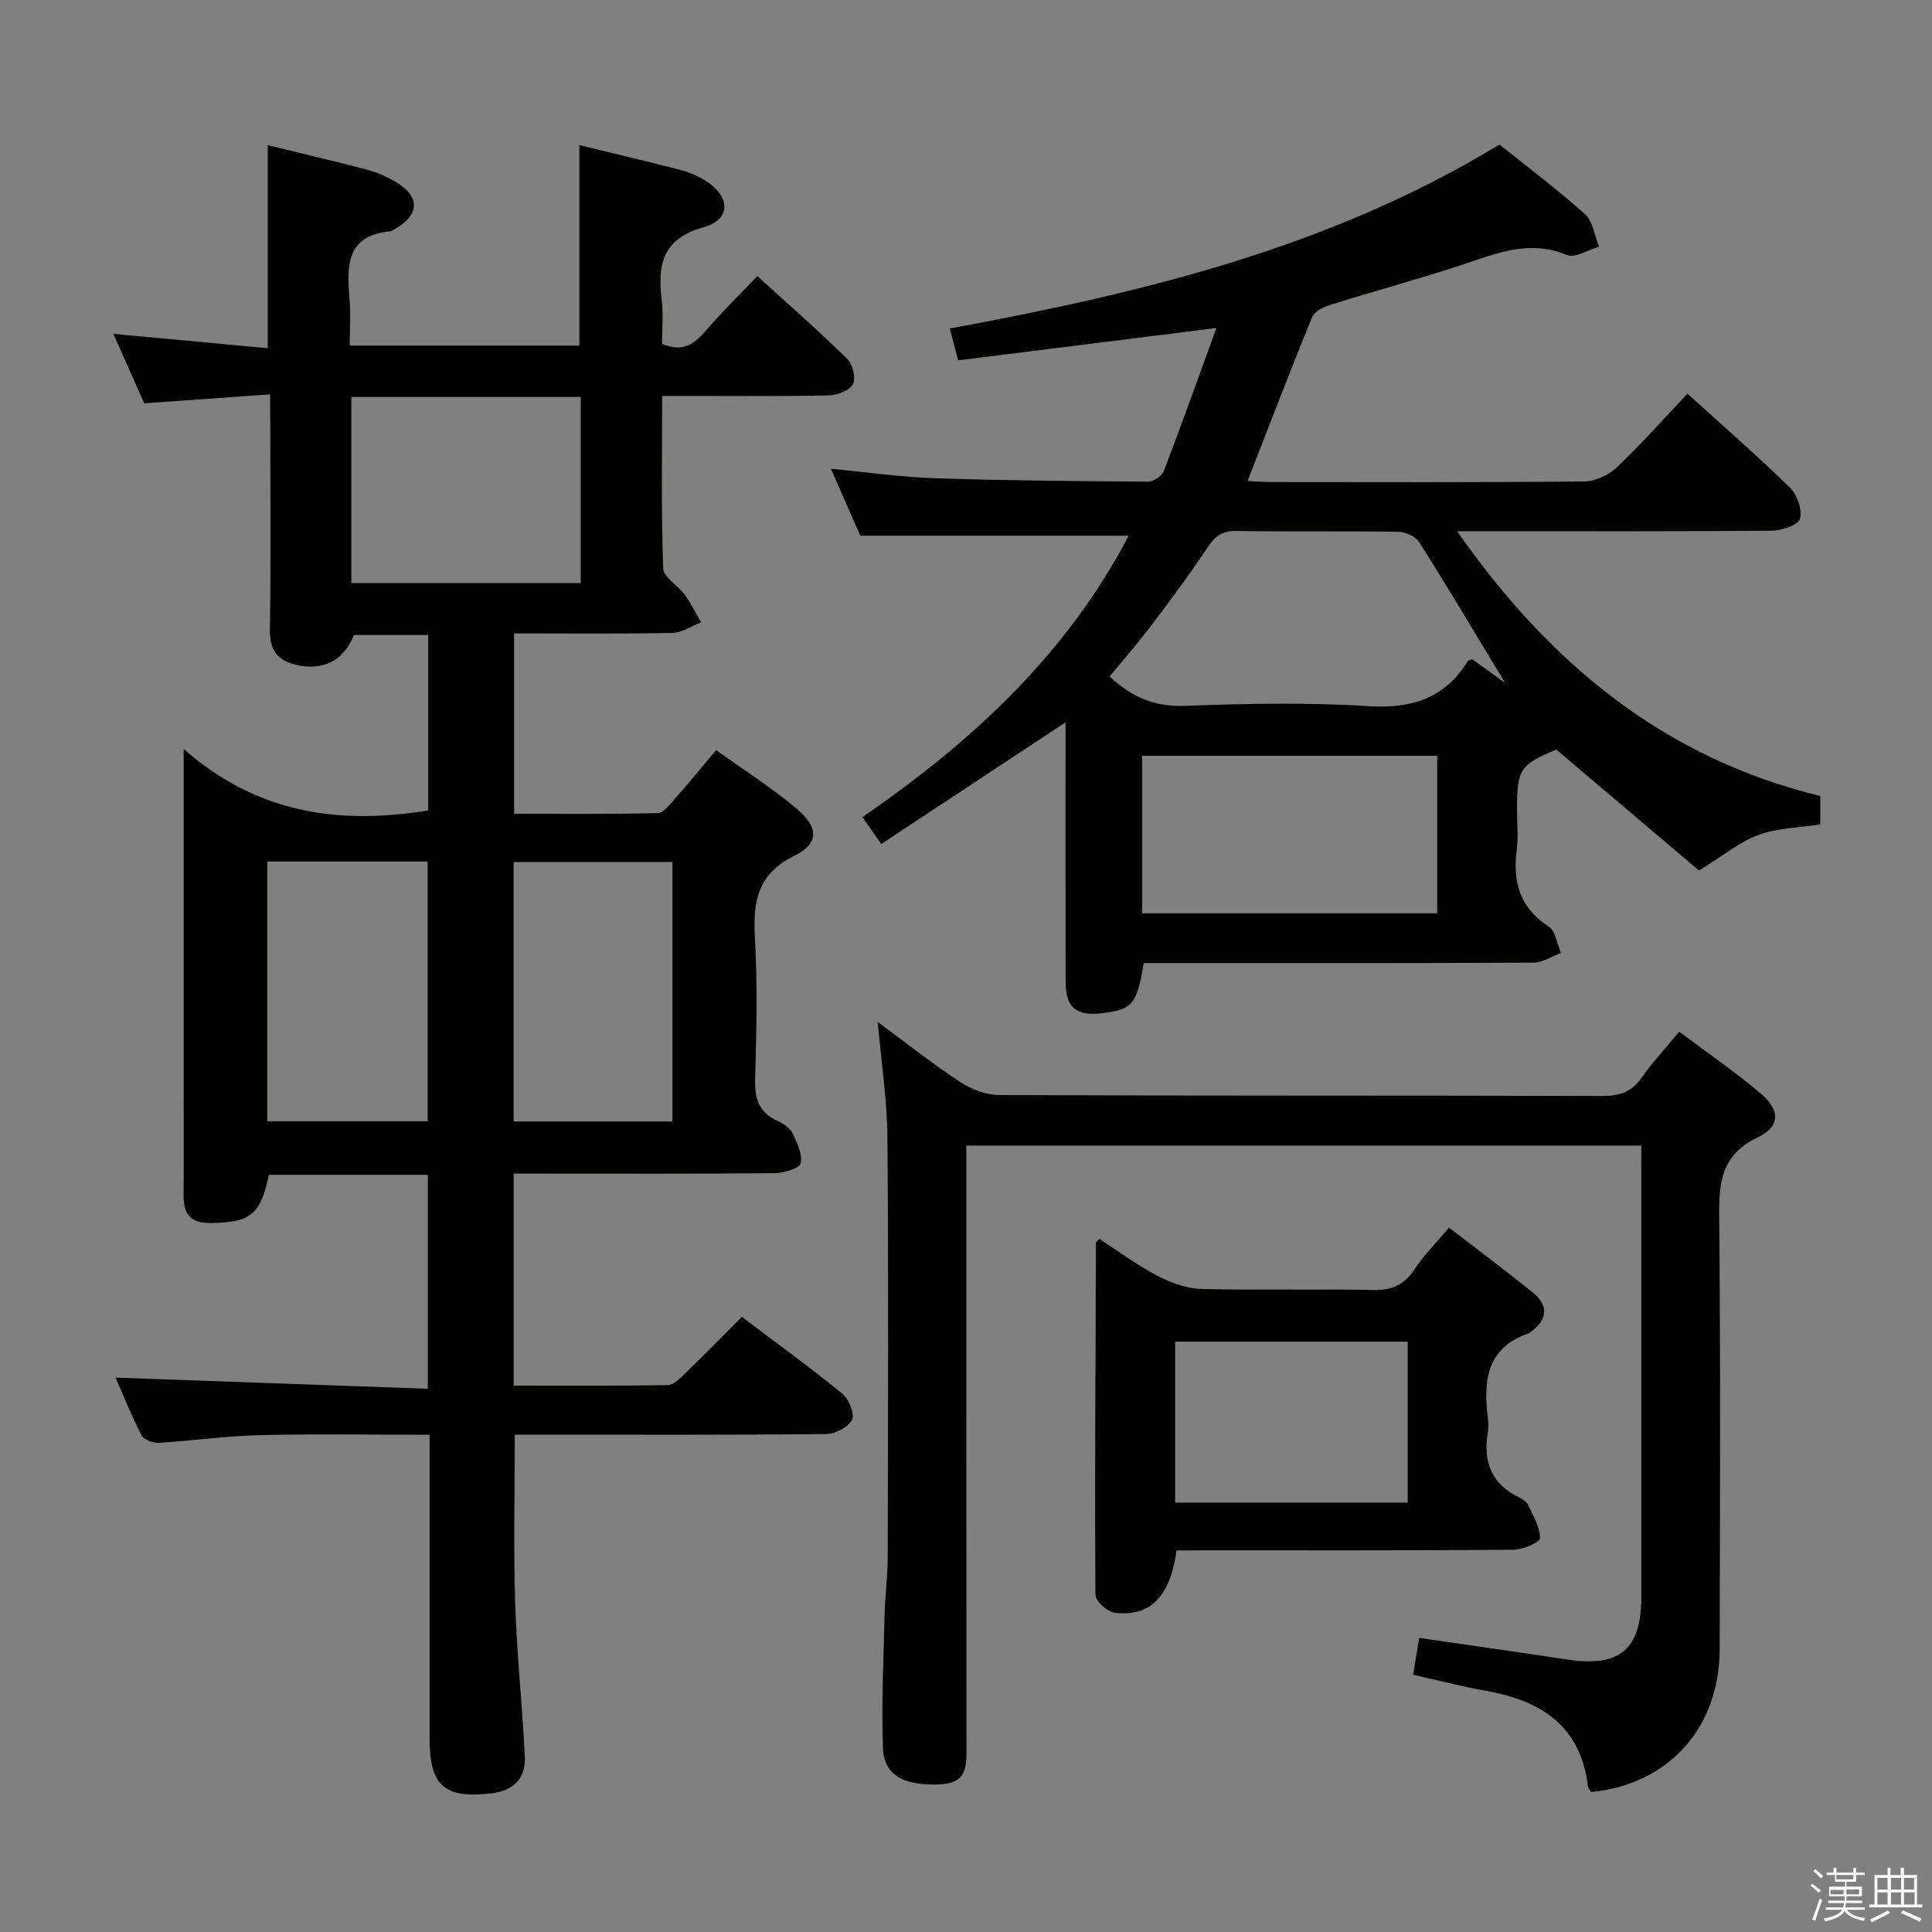 <svg enable-background="new 0 0 400 400" viewBox="0 0 400 400" xmlns="http://www.w3.org/2000/svg"><rect x="0" y="0" width="400" height="400" fill="#808080" stroke="none"/><path d="m374.8 390.4.4-.4c.7.5 1.3 1 1.8 1.4l-.5.5c-.5-.6-1.1-1.1-1.7-1.5zm1 7.3-.6-.3c.5-1.4 1.1-2.8 1.5-4.3.2.1.4.2.6.3-.5 1.3-1 2.8-1.5 4.3zm-.4-10.3.4-.4c.4.3 1 .8 1.7 1.4l-.5.5c-.4-.5-1-1-1.6-1.5zm2.5.3h1.7v-1h.6v1h3.5v-1h.6v1h1.8v.5h-1.8v1.4h-2v1h3.2v2h-3.2v.9h3.3v.5h-3.4c0 .3-.1.6-.1.9h4v.5h-3.7c.7.9 1.9 1.5 3.8 1.7-.1.2-.2.4-.3.6-2.1-.4-3.5-1.1-4-2.1-.4 1-1.8 1.7-4 2.2-.1-.2-.2-.4-.3-.6 2.1-.4 3.4-1 3.8-1.8h-3.4v-.5h3.6c.1-.3.1-.6.2-.9h-3.3v-.5h3.4c0-.3 0-.6 0-.9h-3.2v-2h3.3v-1h-2.1v-1.4h-1.7v-.5zm1.1 3.5v1h2.7c0-.3 0-.4 0-.4 0-.1 0-.2 0-.2 0-.1 0-.2 0-.3h-2.7zm1.2-3v.9h3.5v-.9zm4.7 3h-2.6v.6.4h2.6z" fill="#fafafb"/><path d="m393.6 386.7h.6v1.5h2.7v6.1h1.1v.6h-11v-.6h1.1v-6.1h2.7v-1.5h.6v1.5h2.1v-1.5zm-2.7 8.8.4.6c-1.2.6-2.5 1.3-3.8 1.9-.1-.2-.2-.4-.3-.6 1.2-.6 2.5-1.2 3.7-1.9zm-2.2-6.7v2.4h2.1v-2.4zm0 3v2.5h2.1v-2.5zm2.8-3v2.4h2.1v-2.4zm0 3v2.5h2.1v-2.5zm6 6.1c-1.4-.7-2.7-1.3-3.9-1.8l.3-.6c1.5.6 2.7 1.2 3.9 1.7zm-1.2-9.1h-2.1v2.4h2.1zm-2.1 3v2.5h2.2v-2.5z" fill="#fafafb"/><g fill="#010100"><path d="m55.93 81.65c-9.07.64-17.33 1.23-26.07 1.85-1.94-4.36-4.01-9.01-6.39-14.38 11.04 1.03 21.43 1.99 31.97 2.97 0-14.33 0-28.06 0-42.04 6.88 1.68 13.82 3.31 20.7 5.11 1.91.5 3.77 1.36 5.5 2.33 5.4 3.06 5.39 6.94.07 9.96-.29.16-.58.42-.89.45-9.13.8-9.04 7.11-8.46 13.89.27 3.12.05 6.27.05 9.76h47.54c0-13.88 0-27.59 0-41.51 6.79 1.66 13.86 3.32 20.89 5.13 1.75.45 3.49 1.18 5.03 2.12 5.39 3.28 5.62 8.12-.23 9.77-8.72 2.46-9.47 7.93-8.63 15.18.34 2.94.06 5.96.06 8.94 5.63 2.46 7.97-1.61 10.82-4.71 2.8-3.04 5.71-5.98 8.91-9.31 6.46 5.88 12.7 11.34 18.61 17.14 1.14 1.11 1.83 4 1.17 5.26-.69 1.31-3.24 2.26-4.99 2.3-9.49.22-19 .1-28.5.11-1.8 0-3.6 0-6 0 0 12.16-.21 23.94.21 35.7.07 1.89 3.1 3.58 4.52 5.53 1.28 1.76 2.24 3.75 3.34 5.65-1.98.77-3.95 2.15-5.95 2.19-10.8.22-21.61.1-32.77.1v37.34c9.86 0 19.8.11 29.73-.14 1.25-.03 2.59-1.88 3.66-3.08 2.74-3.1 5.36-6.3 8.43-9.95 5.74 4.11 11.49 7.75 16.65 12.09 4.64 3.9 4.71 7.23-.44 9.78-7.7 3.8-8.6 9.54-8.17 17.03.55 9.64.33 19.33.04 28.99-.12 4.09.68 7.09 4.63 8.87 1.17.53 2.53 1.38 3.06 2.45.97 1.98 2.12 4.36 1.75 6.31-.19 1.02-3.44 2.04-5.31 2.06-16.16.16-32.33.09-48.5.09-1.79 0-3.57 0-5.62 0v43.9c10.72 0 21.33.08 31.92-.11 1.2-.02 2.51-1.38 3.53-2.37 3.93-3.81 7.77-7.72 11.8-11.75 7.03 5.32 14.04 10.4 20.74 15.85 1.37 1.12 2.67 4.17 2.08 5.4-.74 1.54-3.46 2.98-5.35 3-19.66.21-39.33.13-59 .13-1.8 0-3.6 0-5.49 0 0 11.9-.28 23.34.08 34.76.33 10.63 1.48 21.23 2 31.86.22 4.45-2.22 7.07-6.83 7.63-9.75 1.17-12.88-1.49-12.88-11.2 0-19 0-38 0-57 0-1.8 0-3.61 0-6.03-12.01 0-23.62-.2-35.22.08-6.96.17-13.9 1.17-20.86 1.59-1.19.07-3.09-.62-3.56-1.53-2.1-4.09-3.81-8.38-5.38-11.97 21.49.77 42.85 1.53 64.64 2.31 0-15.3 0-29.67 0-44.3-11.04 0-21.97 0-32.88 0-1.77 8.33-3.88 9.88-12.04 9.98-4.21.06-5.67-1.8-5.64-5.68.06-7.17.02-14.33.02-21.5 0-21.17 0-42.33 0-63.5 0-1.78 0-3.55 0-7.46 15.41 13.52 32.34 15.67 50.63 12.73 0-11.87 0-23.93 0-36.33-5.22 0-10.3 0-15.38 0-1.98 5.02-5.89 7.24-11.13 6.35-4.15-.71-6.35-2.67-6.27-7.37.23-14.16.08-28.33.08-42.5-.03-1.76-.03-3.56-.03-6.3zm16.81.53v38.54h47.5c0-12.9 0-25.63 0-38.54-15.92 0-31.54 0-47.5 0zm-17.4 96.19v53.78h33.21c0-18.16 0-35.88 0-53.78-11.14 0-21.91 0-33.21 0zm83.88.1c-11.12 0-21.87 0-32.88 0v53.72h32.88c0-18.15 0-35.88 0-53.72z"/><path d="m233.67 110.91c-18.33 0-36.43 0-55.56 0-1.61-3.67-3.71-8.45-6.07-13.85 7.68.72 14.69 1.73 21.72 1.96 14.64.48 29.29.6 43.94.7 1.11.01 2.86-1.15 3.25-2.17 3.67-9.59 7.11-19.26 10.89-29.64-18.36 2.3-35.73 4.47-53.47 6.7-.63-2.41-1.11-4.23-1.72-6.6 39.92-7.37 78.72-16.73 113.79-38.09 5.92 4.75 12.04 9.32 17.7 14.41 1.66 1.49 1.99 4.46 2.93 6.75-2.25.64-4.98 2.43-6.67 1.72-7.94-3.34-14.88-.19-22.13 2.17-8.82 2.88-17.79 5.32-26.65 8.09-1.46.46-3.43 1.33-3.92 2.52-4.58 11.16-8.88 22.42-13.4 34 1.78.09 3.23.22 4.67.22 21.66.01 43.33.1 64.99-.12 2.3-.02 5.08-1.31 6.78-2.91 5.05-4.79 9.67-10.02 14.63-15.27 7.35 6.67 14.5 12.9 21.28 19.52 1.48 1.45 2.51 4.53 2.01 6.4-.34 1.27-3.7 2.43-5.71 2.45-19.66.18-39.33.11-58.99.11-1.79 0-3.59 0-6.28 0 19.14 27.43 42.95 46.99 75.19 54.82v5.89c-4.41.68-8.84.72-12.76 2.16s-7.33 4.29-12.35 7.38c-9.18-7.78-19.25-16.31-29.54-25.03-7.46 3.07-8.14 4.05-8.14 12.34 0 2.83.29 5.7-.06 8.49-.83 6.61.66 11.92 6.61 15.8 1.43.93 1.73 3.6 2.56 5.46-1.88.7-3.76 2-5.64 2.01-25 .14-49.99.09-74.99.09-1.96 0-3.91 0-5.76 0-1.42 8.6-2.33 9.63-8.67 10.39-5.3.64-7.49-1.17-7.5-6.43-.04-16-.02-32-.02-47.99 0-1.77 0-3.53 0-5.81-13.1 8.65-25.49 16.83-38.16 25.2-1.49-2.14-2.51-3.6-3.89-5.58 22.66-15.56 42.37-33.83 55.11-58.26zm77.94 30.47c-6.37-10.53-11.96-19.94-17.82-29.19-.74-1.18-2.86-2.07-4.36-2.09-11.14-.17-22.3.01-33.44-.17-2.9-.05-4.41 1.05-5.95 3.37-3.67 5.53-7.64 10.87-11.65 16.17-2.76 3.65-5.79 7.1-8.66 10.59 4.69 4.39 9.47 6.31 15.63 6.08 12.63-.47 25.32-.74 37.92.06 8.96.56 15.77-1.57 20.58-9.26.14-.22.54-.28.93-.47 1.95 1.4 3.93 2.83 6.82 4.91zm-14.05 15.1c-20.69 0-40.75 0-61.09 0v32.61h61.09c0-11.1 0-21.69 0-32.61z"/><path d="m339.83 237.18c-46.8 0-92.91 0-139.76 0v5.85c0 39.48-.02 78.97.03 118.45.01 4.06.23 7.72-5.5 7.96-7.38.31-11.61-1.82-11.8-7.58-.3-9.13.12-18.3.34-27.44.1-3.98.64-7.96.65-11.94.06-28.99.18-57.98-.06-86.96-.07-7.89-1.29-15.77-2.01-23.94 5.64 4.16 11.2 8.57 17.1 12.46 2.31 1.52 5.38 2.66 8.11 2.68 41.65.17 83.3.07 124.94.19 3.5.01 5.95-.86 7.99-3.76 2.28-3.23 5-6.16 7.8-9.55 5.78 4.34 11.56 8.28 16.86 12.78 4.08 3.46 4.1 6.86-.61 9.11-7.61 3.63-8.04 9.39-7.97 16.57.29 29.82.17 59.64.1 89.46-.04 16.27-10.68 27.99-26.6 29.49-.22-.37-.63-.77-.68-1.2-1.51-12.47-9.69-17.73-21.06-19.73-4.88-.86-9.69-2.12-15.13-3.34.44-2.64.84-5.12 1.26-7.63 10.61 1.55 20.61 2.95 30.59 4.47 10.92 1.66 15.39-2.04 15.39-12.97.01-29.32 0-58.64 0-87.96.02-1.64.02-3.28.02-5.47z"/><path d="m243.6 321c-1.35 9.6-5.43 13.78-12.83 12.9-1.51-.18-3.96-2.4-3.97-3.69-.15-24.3.01-48.61.11-72.92 0-.12.19-.23.69-.81 3.9 2.54 7.74 5.41 11.93 7.61 2.8 1.47 6.09 2.69 9.19 2.77 11.82.32 23.66-.04 35.48.22 3.92.09 6.53-1.01 8.68-4.31 1.89-2.89 4.4-5.37 7.13-8.61 5.9 4.56 11.73 8.9 17.37 13.47 3.36 2.72 3 5.59-.44 8.12-.13.1-.25.24-.4.29-8.77 2.97-9.46 9.84-8.5 17.54.12.98.16 2.02-.01 2.99-1.01 6.05.74 10.7 6.53 13.47.73.35 1.55.93 1.86 1.62 1.03 2.22 2.44 4.55 2.42 6.82-.01.84-3.55 2.37-5.49 2.38-21.49.17-42.98.11-64.47.11-1.78.03-3.58.03-5.28.03zm-.3-9.9h48.15c0-11.39 0-22.3 0-33.33-16.27 0-32.17 0-48.15 0z"/></g></svg>